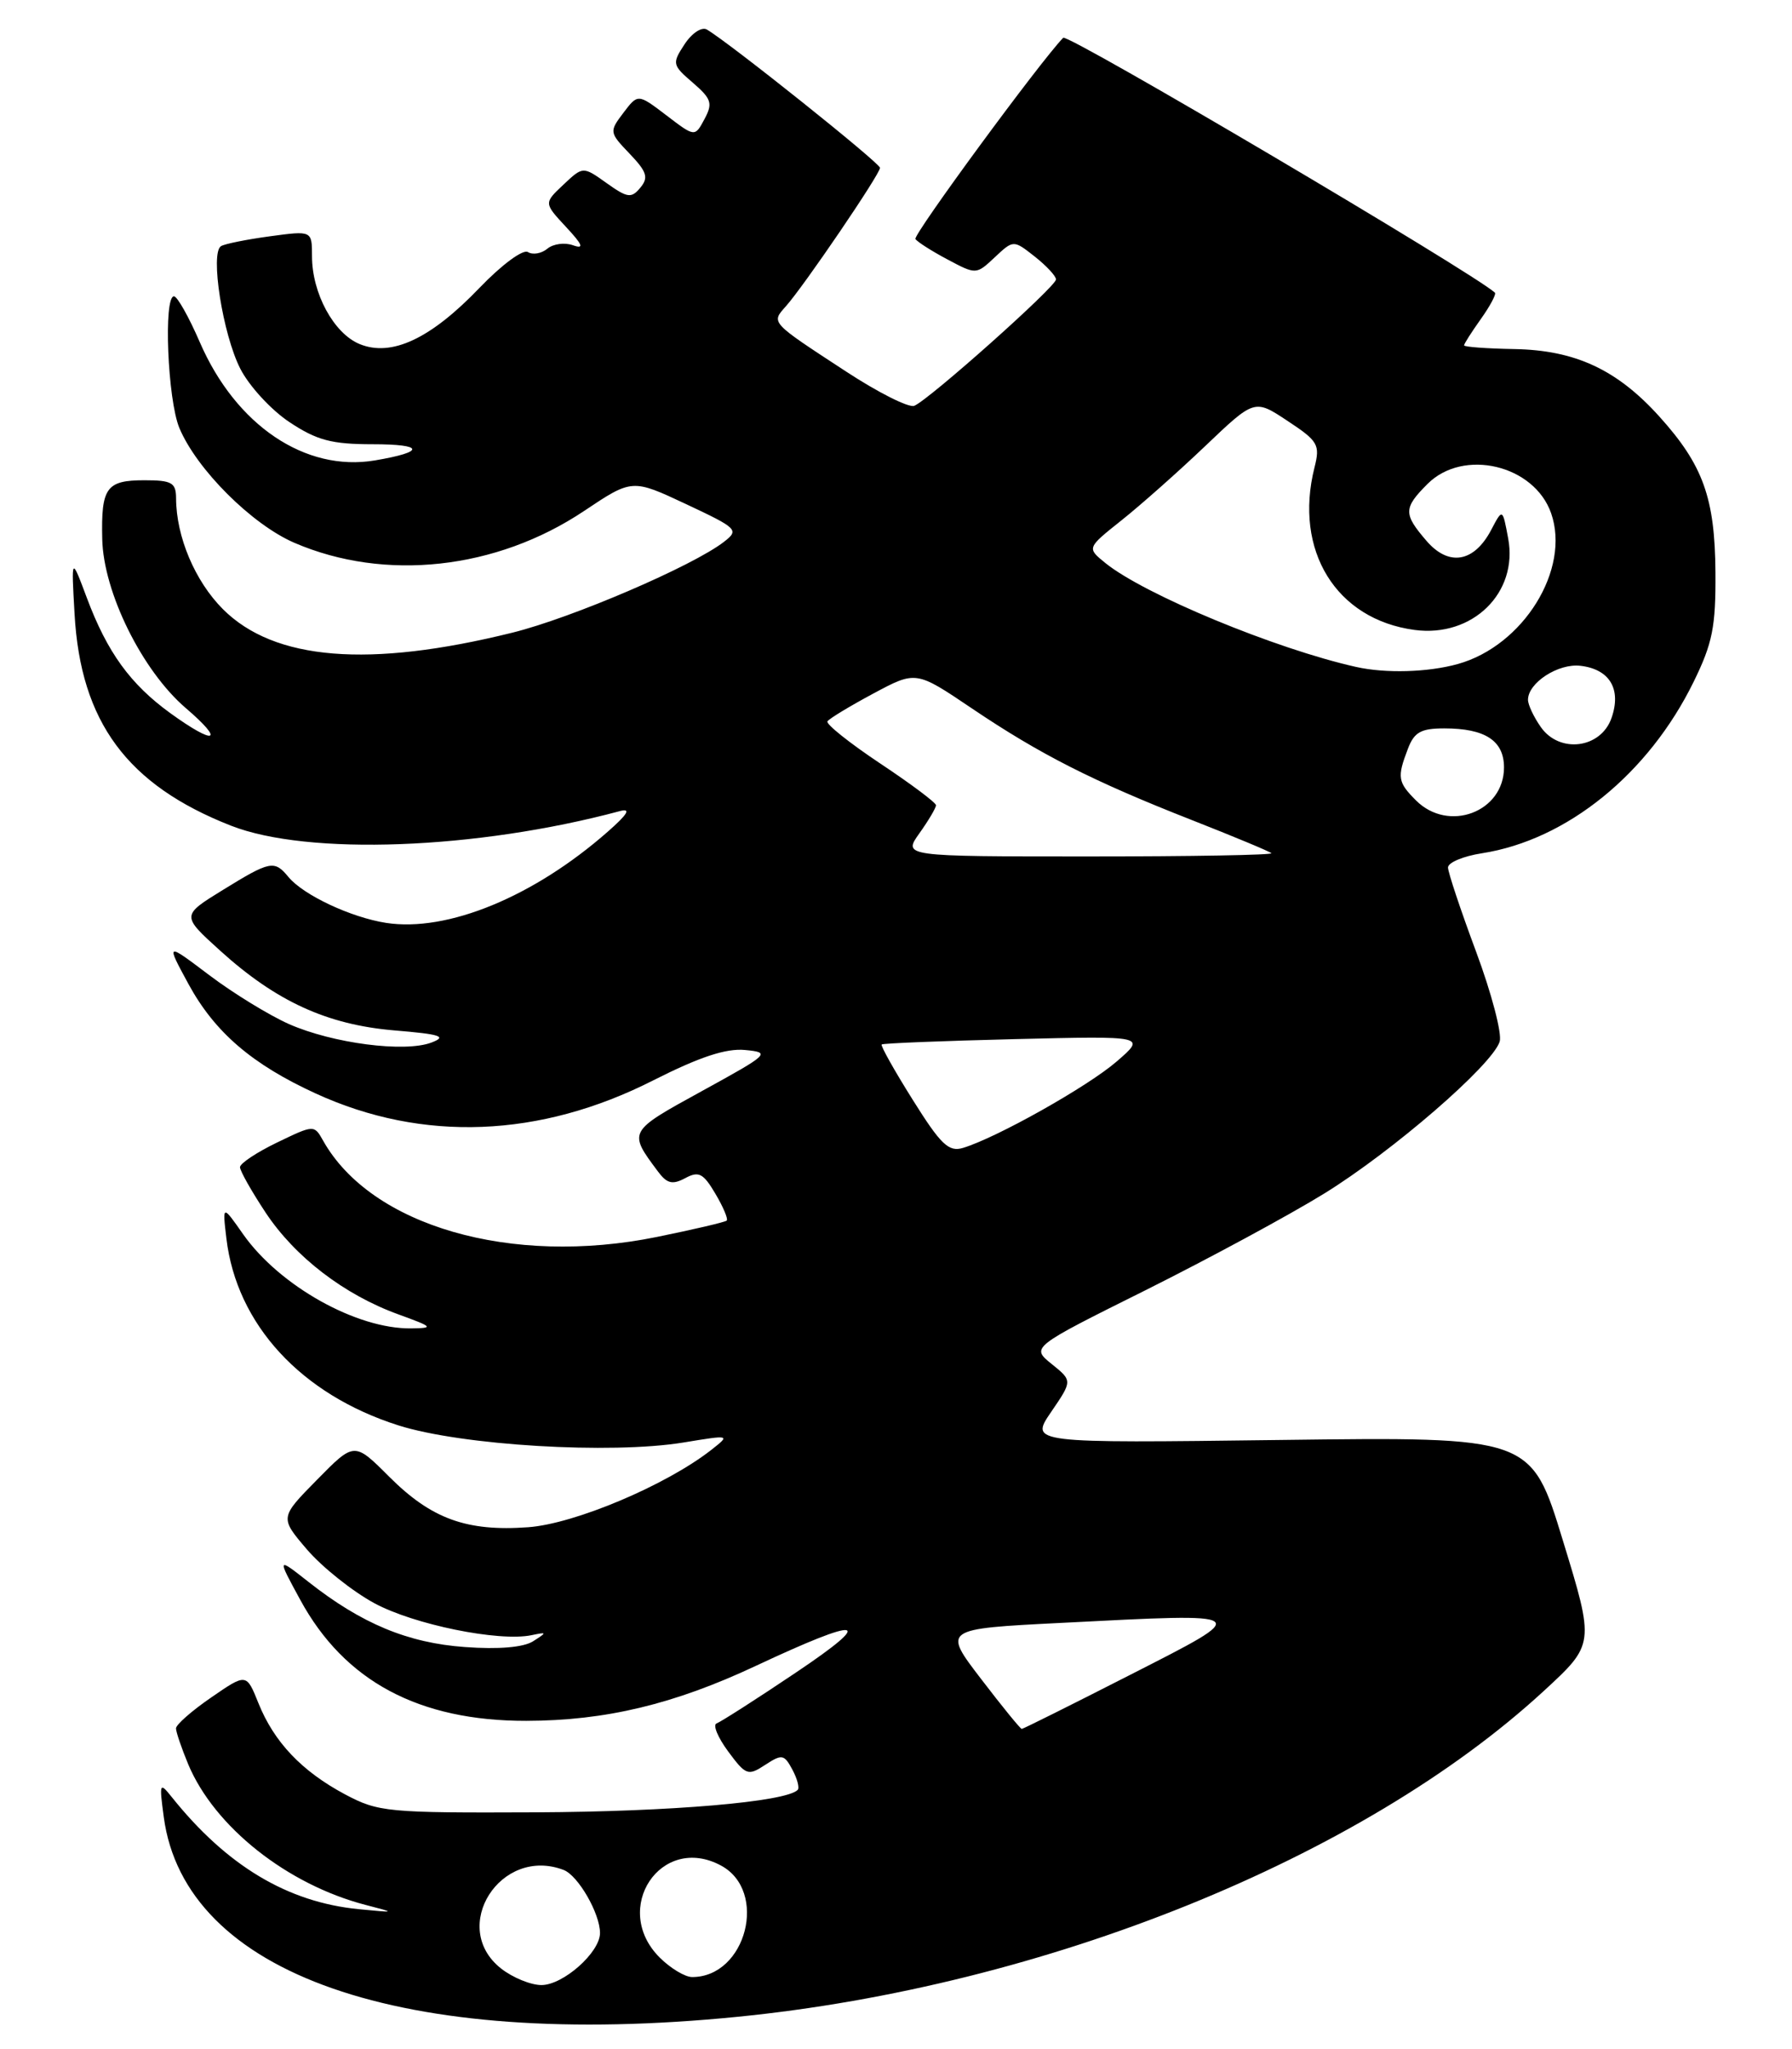 <?xml version="1.0" encoding="UTF-8" standalone="no"?>
<!DOCTYPE svg PUBLIC "-//W3C//DTD SVG 1.1//EN" "http://www.w3.org/Graphics/SVG/1.1/DTD/svg11.dtd" >
<svg xmlns="http://www.w3.org/2000/svg" xmlns:xlink="http://www.w3.org/1999/xlink" version="1.1" viewBox="0 0 224 256">
 <g >
 <path fill="currentColor"
d=" M 92.14 251.97 C 130.58 248.17 170.26 232.15 192.95 211.28 C 199.33 205.41 199.33 205.41 195.36 192.46 C 191.40 179.50 191.40 179.50 160.06 179.90 C 128.73 180.30 128.73 180.30 131.39 176.40 C 134.06 172.50 134.06 172.50 131.46 170.41 C 128.87 168.32 128.87 168.32 143.19 161.19 C 151.06 157.26 161.10 151.84 165.50 149.13 C 174.07 143.85 186.52 133.08 187.46 130.13 C 187.77 129.15 186.45 124.10 184.52 118.92 C 182.59 113.74 181.01 109.00 181.00 108.38 C 181.00 107.76 182.91 106.96 185.25 106.60 C 195.85 104.95 206.06 96.69 211.70 85.19 C 214.07 80.36 214.48 78.30 214.43 71.50 C 214.37 62.21 212.88 58.09 207.42 52.04 C 202.12 46.17 196.89 43.74 189.27 43.61 C 185.83 43.55 183.01 43.34 183.01 43.15 C 183.00 42.96 183.95 41.48 185.11 39.85 C 186.27 38.22 187.06 36.74 186.86 36.56 C 184.09 34.04 133.45 4.15 132.90 4.72 C 130.02 7.69 114.10 29.35 114.43 29.86 C 114.65 30.21 116.45 31.36 118.43 32.41 C 122.02 34.32 122.03 34.32 124.35 32.14 C 126.68 29.96 126.68 29.96 129.34 32.05 C 130.80 33.20 132.00 34.49 132.00 34.91 C 132.00 35.81 116.10 49.97 114.28 50.70 C 113.61 50.97 109.78 49.05 105.78 46.43 C 96.23 40.19 96.38 40.35 98.23 38.27 C 100.52 35.70 110.00 21.76 110.00 20.97 C 110.00 20.37 91.24 5.39 88.36 3.69 C 87.72 3.32 86.49 4.13 85.57 5.53 C 83.99 7.94 84.03 8.12 86.60 10.33 C 88.94 12.35 89.12 12.91 88.06 14.88 C 86.86 17.13 86.86 17.13 83.30 14.41 C 79.74 11.70 79.74 11.70 77.92 14.10 C 76.14 16.45 76.16 16.55 78.71 19.21 C 80.87 21.47 81.09 22.19 80.04 23.45 C 78.92 24.80 78.44 24.74 75.82 22.87 C 72.87 20.77 72.87 20.77 70.43 23.07 C 67.98 25.37 67.98 25.37 70.74 28.34 C 72.85 30.60 73.06 31.15 71.62 30.64 C 70.59 30.27 69.15 30.46 68.42 31.07 C 67.69 31.68 66.59 31.87 65.99 31.49 C 65.37 31.11 62.71 33.08 59.95 35.95 C 53.84 42.33 48.93 44.63 44.94 42.98 C 41.71 41.64 39.00 36.63 39.00 32.01 C 39.00 28.81 39.00 28.81 33.75 29.52 C 30.86 29.91 28.11 30.46 27.63 30.75 C 26.24 31.58 27.84 41.77 30.04 46.07 C 31.14 48.23 33.91 51.24 36.20 52.75 C 39.61 55.01 41.46 55.50 46.58 55.50 C 53.06 55.50 53.20 56.45 46.87 57.52 C 38.16 58.99 29.47 53.13 24.97 42.74 C 23.61 39.60 22.16 37.03 21.75 37.02 C 20.42 36.99 20.95 49.95 22.42 53.47 C 24.59 58.65 31.49 65.53 36.81 67.82 C 48.13 72.69 62.04 71.16 72.99 63.85 C 79.02 59.82 79.02 59.82 85.76 62.98 C 92.21 66.01 92.41 66.21 90.50 67.69 C 86.59 70.72 71.49 77.20 64.05 79.04 C 46.12 83.48 34.29 82.52 27.87 76.11 C 24.37 72.61 22.02 67.04 22.01 62.25 C 22.00 60.30 21.48 60.00 18.06 60.00 C 13.29 60.00 12.63 60.91 12.78 67.35 C 12.93 74.01 17.77 83.79 23.22 88.46 C 28.21 92.73 26.90 93.16 21.28 89.09 C 16.30 85.48 13.41 81.50 10.87 74.73 C 8.91 69.50 8.91 69.50 9.32 76.71 C 10.08 90.20 15.90 98.06 28.86 103.15 C 38.47 106.92 59.56 106.14 77.50 101.33 C 78.91 100.96 78.47 101.71 76.00 103.88 C 66.74 112.03 55.93 116.48 48.27 115.30 C 43.88 114.62 37.93 111.83 36.06 109.57 C 34.29 107.43 33.79 107.53 27.85 111.19 C 22.67 114.38 22.67 114.38 27.51 118.76 C 34.52 125.11 40.89 128.02 49.28 128.73 C 55.08 129.21 55.93 129.49 53.93 130.25 C 50.58 131.52 41.59 130.35 36.12 127.94 C 33.63 126.83 29.15 124.09 26.16 121.83 C 20.73 117.73 20.73 117.73 23.56 122.94 C 26.84 128.96 31.50 132.97 39.48 136.62 C 52.82 142.73 67.50 142.16 81.64 134.98 C 87.46 132.04 90.75 130.95 93.14 131.18 C 96.38 131.49 96.18 131.68 87.74 136.31 C 78.47 141.40 78.50 141.34 82.26 146.38 C 83.37 147.87 84.06 148.04 85.65 147.19 C 87.34 146.28 87.91 146.57 89.42 149.13 C 90.40 150.78 91.04 152.30 90.84 152.49 C 90.65 152.68 86.71 153.60 82.09 154.54 C 63.89 158.23 46.37 153.17 40.38 142.49 C 39.27 140.51 39.23 140.52 34.63 142.74 C 32.08 143.97 30.00 145.35 30.00 145.82 C 30.00 146.28 31.44 148.83 33.20 151.49 C 36.88 157.04 43.02 161.75 49.80 164.21 C 54.15 165.79 54.27 165.92 51.40 165.96 C 44.58 166.05 34.95 160.66 30.40 154.21 C 27.80 150.50 27.80 150.50 28.30 154.73 C 29.58 165.47 37.64 174.22 49.81 178.08 C 57.70 180.58 76.32 181.70 85.41 180.22 C 91.31 179.25 91.31 179.25 88.91 181.14 C 83.28 185.55 71.83 190.38 66.03 190.80 C 58.33 191.36 53.92 189.76 48.65 184.49 C 44.29 180.13 44.29 180.13 39.63 184.87 C 34.97 189.60 34.97 189.60 38.37 193.58 C 40.25 195.77 44.03 198.79 46.77 200.28 C 51.70 202.96 62.35 205.13 66.43 204.29 C 68.40 203.88 68.41 203.92 66.62 205.06 C 65.42 205.81 62.31 206.08 58.12 205.77 C 50.98 205.26 45.19 202.85 38.56 197.63 C 34.62 194.53 34.62 194.53 37.53 199.87 C 43.06 210.04 52.36 215.01 65.79 214.99 C 75.68 214.97 84.25 212.92 94.46 208.13 C 107.79 201.88 109.59 202.18 99.50 208.95 C 94.55 212.28 90.08 215.13 89.58 215.31 C 89.07 215.48 89.72 217.05 91.01 218.80 C 93.23 221.80 93.50 221.90 95.65 220.49 C 97.75 219.12 98.02 219.17 99.05 221.09 C 99.66 222.23 99.96 223.37 99.71 223.62 C 98.22 225.12 83.87 226.34 67.00 226.42 C 48.40 226.50 47.30 226.39 43.12 224.17 C 37.71 221.28 34.25 217.63 32.30 212.77 C 30.80 209.04 30.80 209.04 26.40 212.07 C 23.98 213.73 22.00 215.47 22.00 215.93 C 22.00 216.38 22.69 218.40 23.52 220.40 C 26.80 228.24 35.92 235.46 45.75 238.00 C 49.50 238.97 49.50 238.97 44.85 238.52 C 35.94 237.65 28.34 233.10 21.46 224.50 C 19.95 222.61 19.90 222.75 20.47 227.00 C 23.10 246.67 50.23 256.13 92.14 251.97 Z  M 62.63 245.93 C 56.10 240.78 62.57 230.60 70.46 233.62 C 72.27 234.32 75.00 239.05 75.00 241.50 C 75.00 243.92 70.40 248.00 67.68 248.00 C 66.35 248.00 64.08 247.07 62.63 245.93 Z  M 82.45 244.55 C 76.36 238.45 82.63 229.05 90.11 233.06 C 96.06 236.24 93.29 247.00 86.52 247.00 C 85.63 247.00 83.80 245.90 82.45 244.55 Z  M 122.63 209.75 C 117.84 203.50 117.84 203.50 132.67 202.75 C 156.86 201.51 156.69 201.39 141.26 209.25 C 133.98 212.96 127.89 216.00 127.72 216.00 C 127.55 216.00 125.26 213.19 122.63 209.75 Z  M 114.09 137.40 C 111.79 133.74 110.05 130.63 110.21 130.49 C 110.37 130.34 117.88 130.04 126.89 129.82 C 143.28 129.42 143.28 129.42 139.58 132.62 C 135.96 135.75 124.59 142.14 120.38 143.41 C 118.59 143.95 117.61 143.02 114.09 137.40 Z  M 114.93 104.10 C 116.07 102.50 117.00 100.93 117.00 100.60 C 117.00 100.28 113.86 97.93 110.02 95.38 C 106.18 92.82 103.22 90.46 103.43 90.12 C 103.65 89.78 106.23 88.22 109.16 86.65 C 114.50 83.79 114.50 83.79 121.48 88.50 C 130.01 94.25 136.61 97.60 149.00 102.46 C 154.22 104.51 158.69 106.37 158.92 106.59 C 159.15 106.82 148.88 107.00 136.10 107.00 C 112.86 107.00 112.86 107.00 114.93 104.10 Z  M 177.00 100.00 C 174.72 97.72 174.62 97.12 175.98 93.57 C 176.77 91.47 177.61 91.00 180.54 91.00 C 185.65 91.00 188.00 92.54 188.00 95.88 C 188.00 101.45 181.06 104.06 177.00 100.00 Z  M 192.60 90.83 C 191.72 89.58 191.00 88.05 191.00 87.43 C 191.00 85.30 194.79 82.85 197.56 83.18 C 201.22 83.61 202.70 86.10 201.44 89.70 C 200.11 93.52 194.94 94.18 192.60 90.83 Z  M 169.50 83.32 C 159.44 81.07 143.02 74.27 138.17 70.34 C 135.85 68.46 135.85 68.46 140.17 65.02 C 142.55 63.13 147.27 58.95 150.66 55.72 C 156.82 49.85 156.82 49.85 160.95 52.59 C 164.77 55.11 165.03 55.56 164.31 58.41 C 161.70 68.78 167.01 77.39 176.82 78.70 C 184.06 79.67 189.80 74.06 188.52 67.26 C 187.82 63.50 187.82 63.50 186.41 66.18 C 184.27 70.27 181.10 70.81 178.31 67.57 C 175.41 64.20 175.42 63.48 178.45 60.45 C 182.93 55.98 191.78 58.08 193.89 64.12 C 196.34 71.13 190.42 80.68 182.22 82.96 C 178.47 84.00 173.20 84.15 169.50 83.32 Z "/>
</g>
</svg>